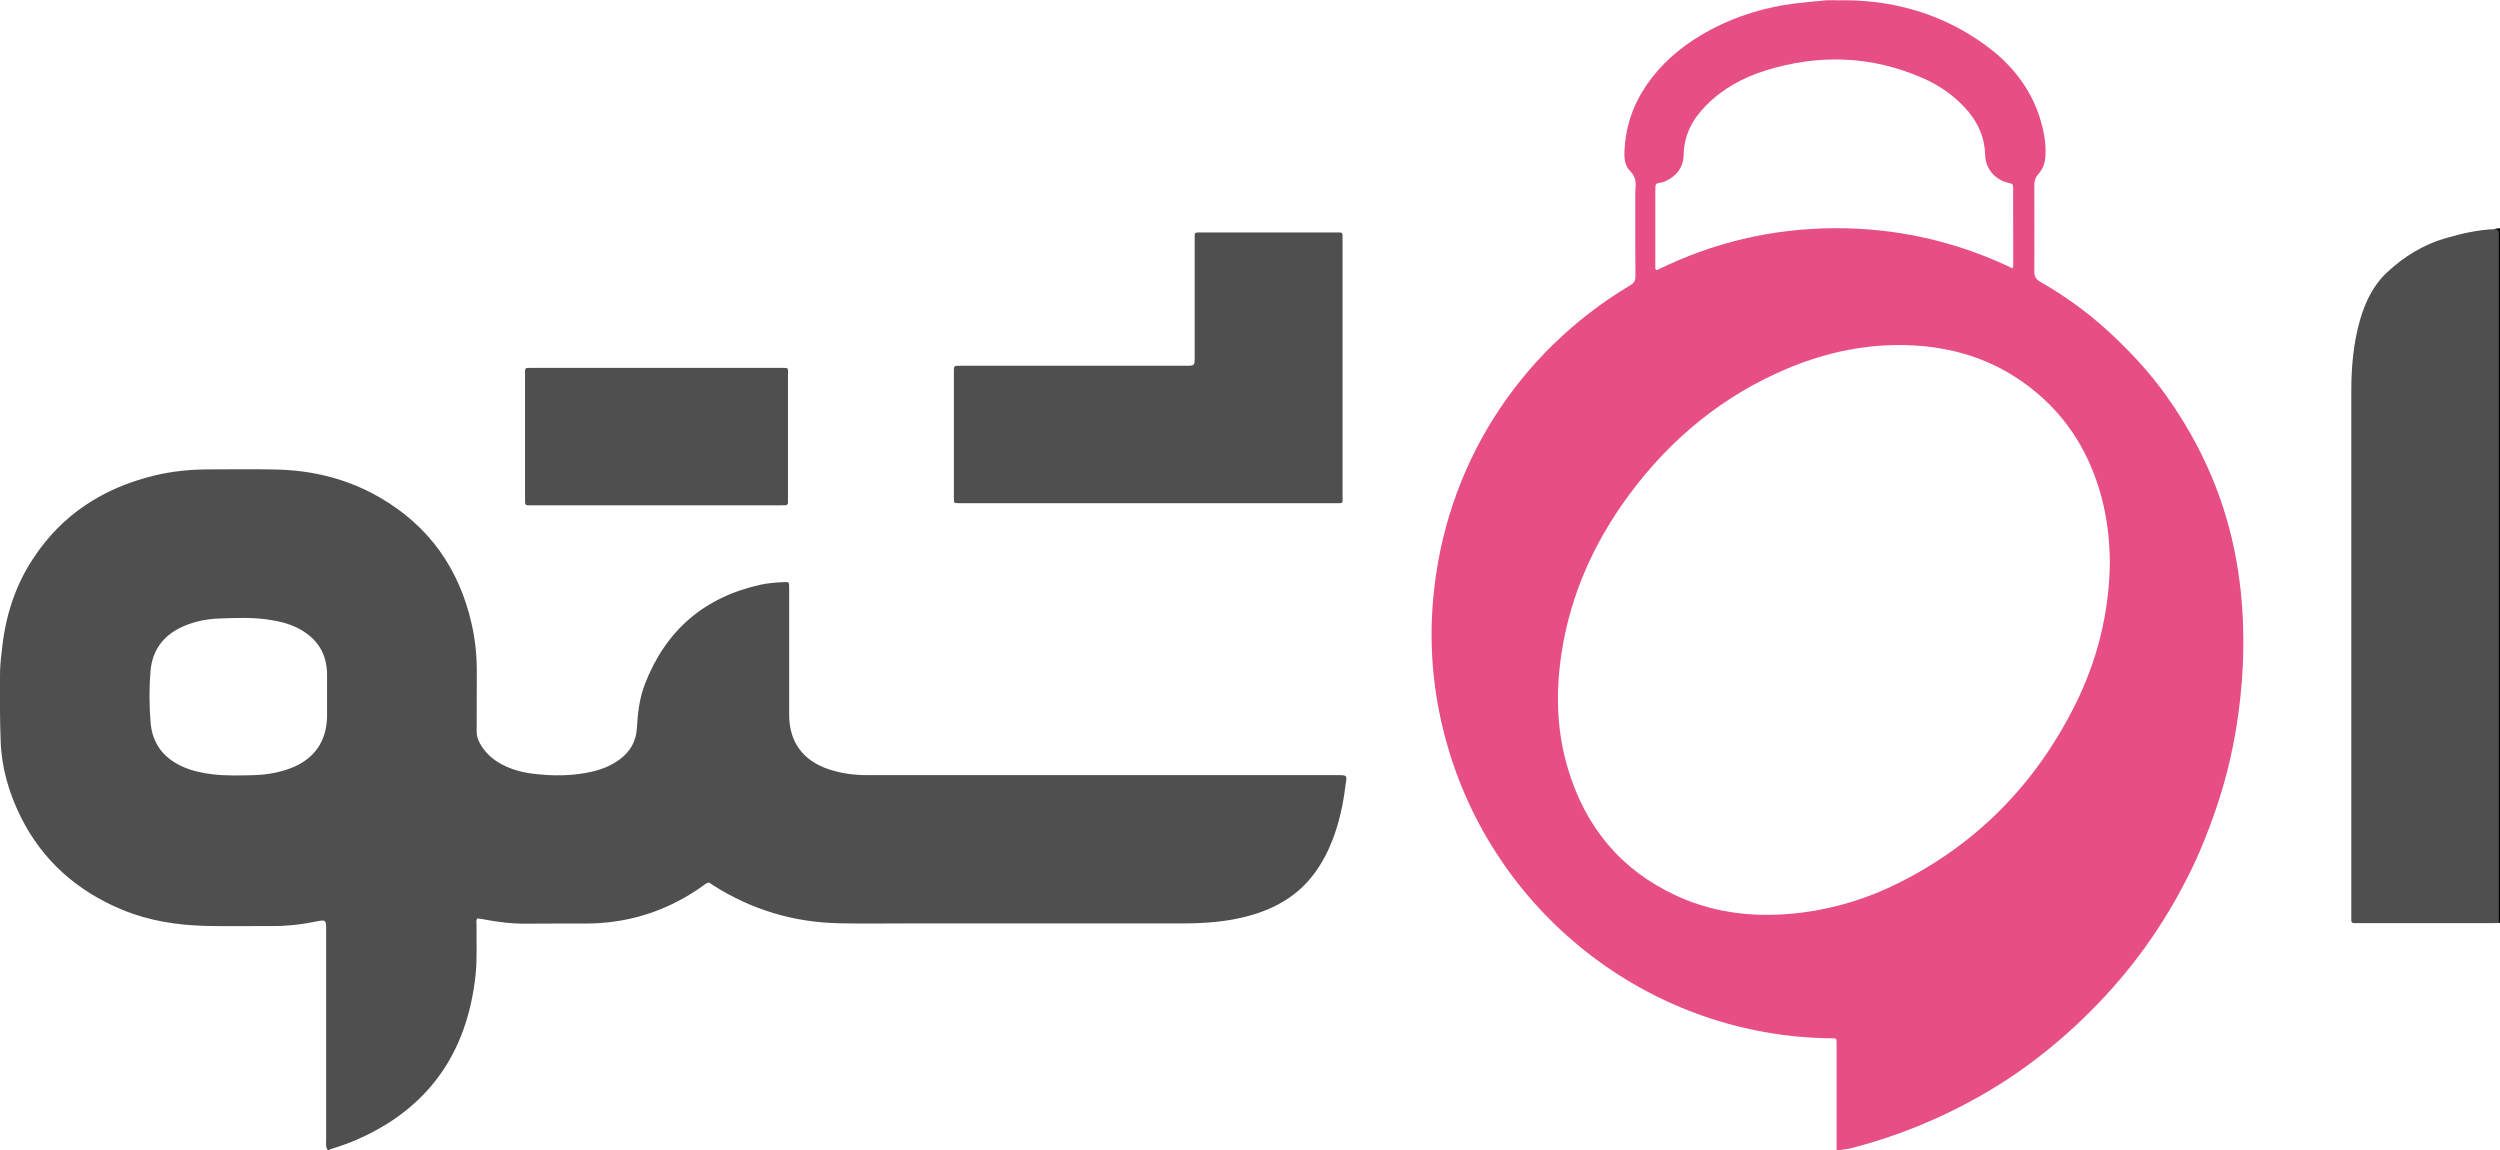 <?xml version="1.0" encoding="utf-8"?>
<!-- Generator: Adobe Illustrator 28.0.0, SVG Export Plug-In . SVG Version: 6.00 Build 0)  -->
<svg version="1.1" id="Layer_1" xmlns="http://www.w3.org/2000/svg" xmlns:xlink="http://www.w3.org/1999/xlink" x="0px" y="0px"
	 viewBox="0 0 1886.5 868.1" style="enable-background:new 0 0 1886.5 868.1;" xml:space="preserve">
<style type="text/css">
	.st0{fill:#4F4F4F;}
	.st1{fill:#E64E85;}
</style>
<g>
	<path class="st0" d="M1008.9,584.9c-118.4,0-236.7,0-355.1,0c-9.8,0-19.4-1.4-28.7-4.5c-19.4-6.6-29.6-20.7-29.6-41.1
		c0-25.6,0-51.2,0-76.8c0-6.3,0-12.6,0-18.9c0-4.5,0-4.6-4.7-4.3c-5.6,0.3-11.3,0.7-16.8,1.9c-42.6,9.4-71.7,34.5-87.4,75.1
		c-4.1,10.7-5.4,21.9-6,33.2c-0.6,10.1-5.2,17.9-13.3,23.8c-6.1,4.4-12.9,7.2-20.1,8.9c-15,3.5-30.2,3.5-45.4,1.6
		c-8.1-1-16-3.2-23.3-7.1c-7.3-3.9-13-9.3-16.8-16.6c-1.3-2.6-2-5.2-2-8.1c0.1-14.8,0-29.5,0.1-44.3c0.1-12.3-1.1-24.5-3.8-36.5
		c-9.4-41.9-32.1-74.2-69.4-95.8c-24.2-14-50.5-20.5-78.3-21.1c-16.8-0.4-33.6-0.1-50.5-0.1c-14.2,0-28.2,1.4-42,4.8
		c-38,9.4-68.9,29.2-90.6,62.2C11,442.5,3.7,466.4,1.3,491.8c-0.8,6-1.3,12.1-1.3,18.1c0,16.4-0.2,32.8,0.5,49.2
		c0.6,20.3,6.3,39.4,15.2,57.4c16.5,33.1,42.6,55.9,76.5,70c20.2,8.4,41.4,11.6,63,12.2c16.6,0.4,33.3,0,50,0.1
		c11,0.1,21.9-1.1,32.7-3.3c8.2-1.7,8.2-1.6,8.2,6.9c0,52.6,0,105.3,0,157.9c0,2.6-0.6,5.4,1.4,7.7h0.9c0.3-0.7,0.9-0.8,1.5-1
		c6.3-1.9,12.5-4.1,18.6-6.7c54.5-23.5,83.8-65.4,90.3-123.9c1.4-12.7,0.6-25.4,0.8-38.2c0-1.7-0.5-3.4,0.5-5.2
		c1.4,0.2,2.8,0.4,4.2,0.6c11.4,2.3,22.9,3.6,34.6,3.4c14.4-0.2,28.9,0,43.4-0.1c28.5-0.1,54.9-7.5,79.2-22.5
		c3.7-2.3,7.4-4.8,10.9-7.4c1.5-1.1,2.7-1.4,4.1-0.1c0.6,0.5,1.3,0.9,1.9,1.3c29,18.4,60.7,27.8,94.8,28.5
		c18.2,0.4,36.5,0.1,54.7,0.1c68.2,0,136.4,0,204.6,0c16.7,0,33.3-1.2,49.5-5.6c20-5.4,37.2-15.1,49.7-32
		c5.8-7.7,10.2-16.2,13.7-25.1c5.2-13.4,8.2-27.3,9.9-41.6C1016.6,584.9,1016.8,584.9,1008.9,584.9z M246.8,540.6
		c-0.3,18.8-9.7,32.2-27.2,39c-8.9,3.4-18.2,5-27.6,5.3c-10.5,0.3-21,0.6-31.5-0.6c-7.7-0.9-15.2-2.5-22.3-5.6
		c-14.8-6.5-23.4-17.7-24.6-33.9c-1-12.8-1.1-25.8,0-38.6c1.3-15.5,9.6-26.6,23.7-33.1c9.1-4.2,18.9-6.1,28.8-6.4
		c11.8-0.4,23.6-0.9,35.3,0.7c8.1,1.1,16.1,2.9,23.4,6.6c14.4,7.4,22.1,19.1,22,35.5c0,5,0,10,0,15.1
		C246.8,529.9,246.8,535.2,246.8,540.6z"/>
	<path class="st1" d="M1690.9,446.5c-2.3-21.7-6.6-42.9-13.3-63.5c-9.9-30.4-24.4-58.5-43-84.5c-12.9-18-27.8-34-44.1-48.9
		c-15.6-14.3-32.7-26.5-51-37c-3.1-1.8-4.4-4-4.4-7.6c0.1-21.8,0.1-43.7,0-65.5c0-3.2,0.9-5.7,3-8.1c3.5-3.9,5.2-8.6,5.4-13.8
		c0.4-7-0.4-13.8-2-20.6c-6.4-27.4-22.4-48.2-44.9-64.1c-30.9-21.9-65.6-32.3-103.3-32.7c-0.4,0-0.8,0-1.1,0
		c-5.9,0.3-11.9-0.5-17.7,0.4c-6.4,0.6-12.8,1.1-19.2,1.9c-25.5,3.2-49.6,10.9-71.8,24.1c-16.4,9.8-30.5,22.1-41.3,38
		c-10.1,14.9-15.6,31.4-16.4,49.4c-0.2,5.5,0.3,11.2,4.2,15c4.4,4.2,4.6,8.7,4.1,14c-0.2,2.3-0.1,4.7-0.1,7.1
		c0,19.5-0.1,39,0.1,58.5c0,3.2-1,5-3.8,6.6c-85.4,51-140,137.5-148.8,236.5c-3.5,38.8,0.5,76.9,11.7,114.2
		c37.8,126.3,154,216,288.1,217.6c4.7,0,4.6-0.5,4.6,4.6v68.4c0,3.9,0,7.9,0,11.8h0.9c3.5-0.9,7.1-1.1,10.6-2
		c33.2-8.6,64.7-21.3,94.6-38c38.9-21.8,72.7-49.8,102.3-83c22.3-25,40.8-52.6,56-82.4c10-19.6,18-40.1,24.7-61.1
		c10.6-33.5,16.1-67.8,17.6-102.8C1693.2,481.3,1692.7,463.8,1690.9,446.5z M1249.1,201.3c0-18.9,0-37.7,0-56.6
		c0-1.3,0.1-2.5,0.1-3.8c0-1.7,0.6-2.5,2.4-2.8c1.7-0.2,3.4-0.6,5-1.3c8.7-3.9,13.7-10.7,13.9-20.1c0.3-14.8,6.6-26.6,16.6-36.8
		c12.7-13,28.2-21.4,45.4-26.8c40.2-12.4,79.9-11.1,118.6,5.9c13.2,5.8,24.9,14.1,34.2,25.2c7.9,9.5,12.4,20.2,12.7,32.7
		c0.2,10.2,7.3,18.6,17.2,21c3.7,0.9,3.9,0.9,3.9,4.3c0.1,19.5,0.1,39,0.1,58.4c0,0.5-0.2,0.9-0.5,1.9
		c-42.7-20.5-87.7-30.6-134.8-30.3c-47,0.3-91.7,10.9-133.7,31.7C1248.8,203.2,1249.1,202.2,1249.1,201.3z M1565.2,533.3
		c-29.8,58.9-73.8,103.8-133.1,133.3c-22.5,11.2-46.3,18.6-71.3,21.9c-32.9,4.3-65,1.5-95.4-12.4c-42.1-19.3-69-51.9-82.2-95.9
		c-7.6-25.3-9.1-51.2-6.2-77.4c5.5-48.5,24.2-91.7,53.2-130.6c31-41.5,69.8-73.4,117.6-93.7c26.1-11.1,53.4-17.6,81.8-18.1
		c40.5-0.7,77.3,10.2,108.5,37c24,20.6,39.2,46.7,47.5,77c4.5,16.5,6.3,33.3,6.5,49.4C1591.7,462.9,1582.4,499.2,1565.2,533.3z"/>
	<path d="M1882.5,172.9c1.2-0.8,2.7-0.3,4-0.8c0,174.8,0,349.5,0,524.3c-0.3,0-0.6,0-0.9,0.1c-1.4-1.5-1.5-3.4-1.5-5.3
		c-0.1-2.2,0-4.4,0-6.6c0-166.9,0-333.7,0-500.6C1884.1,180.3,1884.3,176.5,1882.5,172.9z"/>
	<path class="st0" d="M866.7,379.7c-46.7,0-93.3,0-140,0c-1.1,0-2.2,0-3.3,0c-3.5-0.1-3.6-0.1-3.6-3.7c0-32.1,0-64.1,0-96.2
		c0-3.8,0.1-3.8,4.9-3.8c56.7,0,113.5,0,170.2,0c6.6,0,6.6,0,6.6-6.8c0-29.5,0-59.1,0-88.6c0-5.4-0.5-5.2,5-5.2
		c33.8,0,67.6,0,101.4,0c0.9,0,1.9,0,2.8,0c1.8-0.1,2.5,0.8,2.4,2.6c-0.1,1.1,0,2.2,0,3.3c0,64.3,0,128.5,0,192.8
		c0,6.2,0.8,5.6-5.4,5.6C960.6,379.7,913.7,379.7,866.7,379.7z"/>
	<path class="st0" d="M495.6,277.6c31.3,0,62.5,0,93.8,0c6,0,5.2-0.4,5.2,5.4c0,30.9,0,61.9,0,92.8c0,0.8-0.1,1.6,0,2.4
		c0.3,2.6-1,3.3-3.3,3.1c-0.9-0.1-1.9,0-2.8,0c-62,0-124.1,0-186.1,0c-6.9,0-6.2,0.8-6.2-6.4c0-30.3,0-60.6,0-90.9
		c0-1.3,0-2.5,0-3.8c-0.1-1.7,0.5-2.7,2.4-2.6c1.2,0.1,2.5,0,3.8,0C433.4,277.6,464.5,277.6,495.6,277.6z"/>
	<path class="st0" d="M1882.5,172.9c2,0.1,3.3,0.7,3.1,3.1c-0.1,1.4,0,2.8,0,4.2c0,172.1,0,344.1,0,516.2c-1.6,0.1-3.1,0.2-4.7,0.2
		c-33.6,0-67.2,0-100.9,0c-6.4,0-5.7,0.5-5.7-5.4c0-132,0-263.9,0-395.9c0-18.1,1.5-36.1,6.5-53.6c4-13.8,10-26.5,20.7-36.4
		c12.7-11.8,27.2-20.7,44-25.6C1857.6,176.2,1869.9,173.4,1882.5,172.9z"/>
</g>
</svg>
